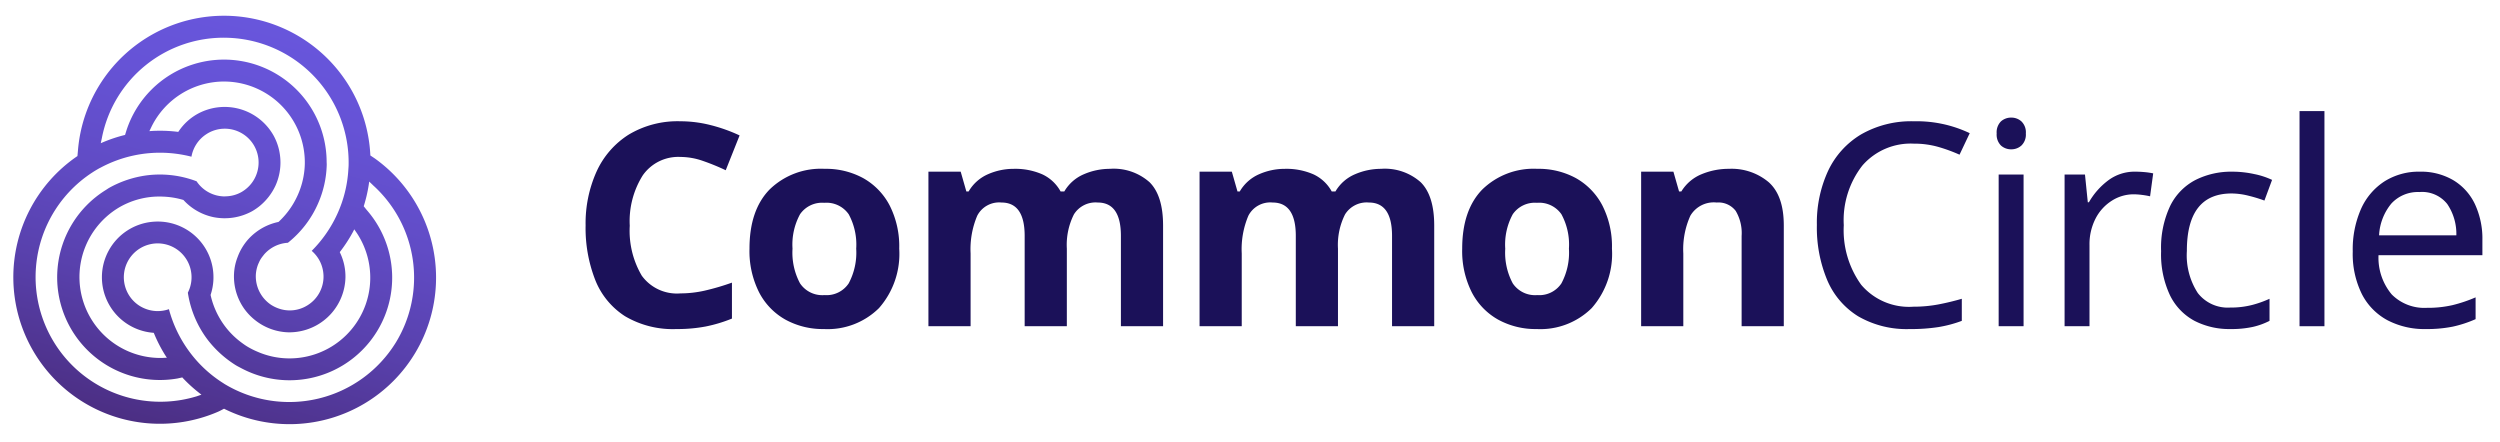 <svg id="Logo" xmlns="http://www.w3.org/2000/svg" xmlns:xlink="http://www.w3.org/1999/xlink" viewBox="0 0 284 50.205"><defs><style>.cls-1{fill:url(#linear-gradient);}.cls-2{fill:#1b1159;}</style><linearGradient id="linear-gradient" x1="20.752" y1="49.414" x2="33.116" y2="3.268" gradientUnits="userSpaceOnUse"><stop offset="0" stop-color="#4b2e83"/><stop offset="0.013" stop-color="#4c2f85"/><stop offset="0.306" stop-color="#5840ab"/><stop offset="0.578" stop-color="#614cc6"/><stop offset="0.818" stop-color="#6653d6"/><stop offset="1" stop-color="#6856dc"/></linearGradient></defs><title>CommonCircle_HorizontalLogo_RGB</title><path class="cls-1" d="M42.559,17.986l-.486-.325c-.002-.043-.003-.083-.006-.127a16.645,16.645,0,0,0-33.214-.41l-.056.607c-.026.018-.051.032-.077.05A16.648,16.648,0,0,0,24.779,46.769c.075-.033.149-.068.222-.105l.07-.035.378-.2c.045.022.088.045.134.067a16.648,16.648,0,0,0,16.977-28.51Zm-2.314,8.066.306.446a9.173,9.173,0,0,1-8.107,14.205,9.086,9.086,0,0,1-3.18-.741,8.963,8.963,0,0,1-1.167-.591c-.224-.136-.434-.286-.641-.438a9.095,9.095,0,0,1-2.145-2.217,9.218,9.218,0,0,1-1.375-3.147l-.014-.063.02-.062a6.326,6.326,0,0,0-6.02-8.276c-.192,0-.384.009-.575.026a6.327,6.327,0,0,0-.02,12.603l.142.013.055.132A16.706,16.706,0,0,0,18.724,40.28l.011.018c.065.105.153.233.22.337l-.55.027A9.193,9.193,0,0,1,13.678,23.478c.252-.141.517-.272.811-.401a9.07,9.07,0,0,1,3.012-.732,9.466,9.466,0,0,1,1.08-.006,9.125,9.125,0,0,1,2.194.359l.062.018.045.048a6.378,6.378,0,0,0,3.368,1.903,6.476,6.476,0,0,0,4.378-.666,6.391,6.391,0,0,0,.855-.583,6.569,6.569,0,0,0,1.823-2.353,6.466,6.466,0,0,0,.447-1.435,6.333,6.333,0,0,0,.058-1.954,6.255,6.255,0,0,0-.746-2.301c-.092-.165-.195-.322-.299-.475a6.376,6.376,0,0,0-8.326-1.96,6.26,6.26,0,0,0-2.108,1.925l-.081.117-.142-.017a16.337,16.337,0,0,0-1.935-.113c-.267,0-.536.006-.806.019-.124.006-.273.018-.397.026l.235-.491a9.2,9.2,0,0,1,8.241-5.145c.072,0,.144.001.215.003a9.194,9.194,0,0,1,8.964,9.397,9.217,9.217,0,0,1-1.069,4.049c-.132.25-.272.495-.426.73a9.259,9.259,0,0,1-1.444,1.727l-.048.044-.063.014a6.372,6.372,0,0,0-2.586,1.221,6.428,6.428,0,0,0-.766.711A6.283,6.283,0,0,0,26.997,29.19a6.154,6.154,0,0,0-.33,1.162,6.34,6.34,0,0,0,1.07,4.713,6.417,6.417,0,0,0,1.309,1.355,6.356,6.356,0,0,0,3.712,1.332,6.509,6.509,0,0,0,.974-.06,6.377,6.377,0,0,0,5.51-6.127A6.245,6.245,0,0,0,38.657,28.77l-.06-.129.087-.113a16.762,16.762,0,0,0,1.383-2.131C40.129,26.285,40.185,26.167,40.245,26.052ZM25.779,4.289A14.18,14.18,0,0,1,39.602,18.778c-.002.094-.009.186-.015.278l-.012.172a14.061,14.061,0,0,1-1.282,5.133,14.329,14.329,0,0,1-2.884,4.137,3.834,3.834,0,0,1,1.335,2.681c.007.107.011.216.008.327a3.832,3.832,0,0,1-1.86,3.2,3.769,3.769,0,0,1-3.309.313,3.898,3.898,0,0,1-.8-.4,3.898,3.898,0,0,1-1.697-2.774,3.891,3.891,0,0,1-.027-.52,3.82,3.82,0,0,1,.284-1.348l.149-.326c.047-.09.096-.179.15-.265l.042-.058c.033-.05.068-.097.103-.145l.223-.284a3.884,3.884,0,0,1,2.695-1.32,11.658,11.658,0,0,0,3.396-4.392A11.618,11.618,0,0,0,37.116,18.72c.002-.067-.002-.132-.005-.197-.002-.056-.005-.112-.005-.169a11.658,11.658,0,0,0-22.738-3.549l-.162.526c-.043.01-.086.018-.129.029a16.624,16.624,0,0,0-2.212.731c-.146.06-.283.119-.419.177l.122-.566A14.082,14.082,0,0,1,25.779,4.289Zm-3.428,40.73A14.166,14.166,0,0,1,11.247,19.135c.038-.021.076-.04.115-.059l.081-.041a14.288,14.288,0,0,1,7.598-1.661,14.455,14.455,0,0,1,2.708.427,3.835,3.835,0,0,1,1.628-2.514c.09-.061.181-.12.278-.174a3.839,3.839,0,0,1,5.707,3.013,3.862,3.862,0,0,1-.626,2.467,3.834,3.834,0,0,1-.89.948,3.952,3.952,0,0,1-.434.287,3.78,3.78,0,0,1-1.731.475l-.071.004c-.055.003-.115.006-.163.005a3.855,3.855,0,0,1-3.115-1.717,11.734,11.734,0,0,0-5.705-.669,12.004,12.004,0,0,0-4.165,1.38c-.108.06-.21.127-.312.194l-.169.109a11.665,11.665,0,0,0,8.192,21.384l.536-.119c.033.036.064.073.097.108a16.52,16.52,0,0,0,1.741,1.59q.171.136.337.262Zm22.616-6.109a14.224,14.224,0,0,1-19.464,4.709l-.145-.096a14.087,14.087,0,0,1-3.904-3.655A14.306,14.306,0,0,1,19.19,35.122a3.837,3.837,0,0,1-2.989-.186c-.097-.048-.194-.099-.288-.156a3.846,3.846,0,1,1,5.426-1.535,11.783,11.783,0,0,0,2.25,5.349,12.109,12.109,0,0,0,3.21,2.902c.129.078.259.147.391.215l.185.097A11.657,11.657,0,0,0,41.673,23.871l-.355-.443c.009-.03.02-.059.03-.089a16.516,16.516,0,0,0,.527-2.255c.025-.157.046-.308.067-.459l.42.403-.001.004A14.136,14.136,0,0,1,44.967,38.91Z"/><path class="cls-2" d="M77.296,17.829a4.918,4.918,0,0,0-4.277,2.09A9.762,9.762,0,0,0,71.54,25.643a10.032,10.032,0,0,0,1.367,5.676,4.925,4.925,0,0,0,4.389,2.01,12.571,12.571,0,0,0,2.798-.322,27.505,27.505,0,0,0,3.055-.9V36.19a16.434,16.434,0,0,1-2.99.901,17.374,17.374,0,0,1-3.312.289,10.667,10.667,0,0,1-5.852-1.463,8.671,8.671,0,0,1-3.377-4.116,16.174,16.174,0,0,1-1.093-6.19,14.296,14.296,0,0,1,1.254-6.142,9.707,9.707,0,0,1,3.65-4.181,10.79,10.79,0,0,1,5.868-1.511,13.938,13.938,0,0,1,3.425.434,18.264,18.264,0,0,1,3.296,1.174l-1.576,3.955A25.171,25.171,0,0,0,79.852,18.28,7.774,7.774,0,0,0,77.296,17.829Z"/><path class="cls-2" d="M102.152,28.248A9.322,9.322,0,0,1,99.853,35a8.287,8.287,0,0,1-6.254,2.38,8.835,8.835,0,0,1-4.357-1.061,7.487,7.487,0,0,1-3.006-3.103,10.402,10.402,0,0,1-1.094-4.969q0-4.373,2.283-6.72a8.342,8.342,0,0,1,6.27-2.348,8.813,8.813,0,0,1,4.374,1.062,7.556,7.556,0,0,1,2.99,3.087A10.247,10.247,0,0,1,102.152,28.248Zm-12.122,0a7.388,7.388,0,0,0,.852,3.94,3.049,3.049,0,0,0,2.782,1.334,3.018,3.018,0,0,0,2.749-1.334,7.397,7.397,0,0,0,.852-3.94,7.221,7.221,0,0,0-.852-3.907,3.075,3.075,0,0,0-2.782-1.302,3.04,3.04,0,0,0-2.749,1.302A7.213,7.213,0,0,0,90.03,28.248Z"/><path class="cls-2" d="M126.08,19.179a6.128,6.128,0,0,1,4.518,1.528q1.527,1.528,1.528,4.904V37.059h-4.791V26.801q0-3.794-2.637-3.795a2.89,2.89,0,0,0-2.702,1.35,7.691,7.691,0,0,0-.803,3.891v8.811h-4.791V26.801q0-3.794-2.637-3.795a2.801,2.801,0,0,0-2.749,1.495,9.739,9.739,0,0,0-.756,4.293v8.264h-4.791V19.502h3.666l.643,2.251h.257a4.709,4.709,0,0,1,2.202-1.962,7.216,7.216,0,0,1,2.91-.611,7.65,7.65,0,0,1,3.264.627,4.553,4.553,0,0,1,2.074,1.946h.418A4.685,4.685,0,0,1,123.137,19.79,7.445,7.445,0,0,1,126.08,19.179Z"/><path class="cls-2" d="M156.881,19.179a6.129,6.129,0,0,1,4.518,1.528q1.527,1.528,1.528,4.904V37.059h-4.791V26.801q0-3.794-2.637-3.795a2.89,2.89,0,0,0-2.702,1.35,7.692,7.692,0,0,0-.803,3.891v8.811h-4.791V26.801q0-3.794-2.637-3.795a2.801,2.801,0,0,0-2.749,1.495,9.739,9.739,0,0,0-.756,4.293v8.264h-4.791V19.502h3.666l.643,2.251h.257a4.709,4.709,0,0,1,2.202-1.962,7.215,7.215,0,0,1,2.91-.611,7.65,7.65,0,0,1,3.264.627,4.553,4.553,0,0,1,2.074,1.946h.418a4.685,4.685,0,0,1,2.235-1.962A7.444,7.444,0,0,1,156.881,19.179Z"/><path class="cls-2" d="M183.118,28.248A9.323,9.323,0,0,1,180.818,35a8.287,8.287,0,0,1-6.254,2.38,8.835,8.835,0,0,1-4.357-1.061,7.488,7.488,0,0,1-3.007-3.103,10.403,10.403,0,0,1-1.094-4.969q0-4.373,2.283-6.72a8.342,8.342,0,0,1,6.27-2.348,8.814,8.814,0,0,1,4.374,1.062,7.556,7.556,0,0,1,2.99,3.087A10.246,10.246,0,0,1,183.118,28.248Zm-12.122,0a7.388,7.388,0,0,0,.852,3.94,3.049,3.049,0,0,0,2.782,1.334,3.018,3.018,0,0,0,2.749-1.334,7.398,7.398,0,0,0,.852-3.94,7.222,7.222,0,0,0-.852-3.907,3.075,3.075,0,0,0-2.782-1.302,3.04,3.04,0,0,0-2.749,1.302A7.212,7.212,0,0,0,170.995,28.248Z"/><path class="cls-2" d="M196.401,19.179a6.541,6.541,0,0,1,4.534,1.528q1.703,1.528,1.704,4.904V37.059h-4.791V26.801a4.919,4.919,0,0,0-.675-2.846,2.464,2.464,0,0,0-2.155-.948,3.085,3.085,0,0,0-2.991,1.495,9.24,9.24,0,0,0-.803,4.293v8.264h-4.791V19.502h3.666l.643,2.251h.257a4.834,4.834,0,0,1,2.299-1.962A7.993,7.993,0,0,1,196.401,19.179Z"/><path class="cls-2" d="M217.396,16.318a7.264,7.264,0,0,0-5.821,2.476,10.088,10.088,0,0,0-2.122,6.785,10.604,10.604,0,0,0,1.977,6.77,7.116,7.116,0,0,0,5.933,2.492,15.136,15.136,0,0,0,2.83-.257q1.349-.257,2.668-.643v2.508a14.031,14.031,0,0,1-2.653.707,20.42,20.42,0,0,1-3.264.225,10.97,10.97,0,0,1-5.852-1.447,8.901,8.901,0,0,1-3.521-4.116,15.468,15.468,0,0,1-1.174-6.27,14.028,14.028,0,0,1,1.27-6.127,9.565,9.565,0,0,1,3.746-4.148,11.43,11.43,0,0,1,6.014-1.495,13.997,13.997,0,0,1,6.334,1.351l-1.158,2.443a18.304,18.304,0,0,0-2.363-.868A9.978,9.978,0,0,0,217.396,16.318Z"/><path class="cls-2" d="M228.495,13.36a1.694,1.694,0,0,1,1.142.434,1.724,1.724,0,0,1,.498,1.367,1.722,1.722,0,0,1-.498,1.367,1.69,1.69,0,0,1-1.142.435,1.714,1.714,0,0,1-1.19-.435,1.752,1.752,0,0,1-.482-1.367,1.755,1.755,0,0,1,.482-1.367A1.718,1.718,0,0,1,228.495,13.36Zm1.383,6.463V37.059h-2.83V19.823Z"/><path class="cls-2" d="M242.576,19.502c.322,0,.665.016,1.029.048a8.381,8.381,0,0,1,.997.145l-.353,2.605a9.068,9.068,0,0,0-.933-.161,7.647,7.647,0,0,0-.932-.065,4.586,4.586,0,0,0-2.477.724,5.213,5.213,0,0,0-1.849,2.025,6.388,6.388,0,0,0-.691,3.039v9.197h-2.83V19.823h2.316l.321,3.151h.129a8.151,8.151,0,0,1,2.139-2.443A4.987,4.987,0,0,1,242.576,19.502Z"/><path class="cls-2" d="M253.38,37.38a8.63,8.63,0,0,1-4.083-.932,6.556,6.556,0,0,1-2.782-2.894,10.898,10.898,0,0,1-1.013-5.016,11.138,11.138,0,0,1,1.045-5.177,6.604,6.604,0,0,1,2.878-2.926,9.025,9.025,0,0,1,4.148-.932,11.674,11.674,0,0,1,2.524.274,8.841,8.841,0,0,1,2.01.658l-.869,2.348a16.695,16.695,0,0,0-1.8-.547,8.003,8.003,0,0,0-1.93-.257q-5.081,0-5.08,6.528a7.873,7.873,0,0,0,1.238,4.775,4.303,4.303,0,0,0,3.681,1.656,9.676,9.676,0,0,0,2.477-.29,12.055,12.055,0,0,0,1.994-.707v2.508a8.077,8.077,0,0,1-1.913.691A11.381,11.381,0,0,1,253.38,37.38Z"/><path class="cls-2" d="M264.057,37.059h-2.83V12.62h2.83Z"/><path class="cls-2" d="M274.893,19.502a7.234,7.234,0,0,1,3.795.964,6.306,6.306,0,0,1,2.46,2.717A9.278,9.278,0,0,1,282,27.283v1.704H270.199a6.502,6.502,0,0,0,1.495,4.454,5.218,5.218,0,0,0,4.003,1.528,12.516,12.516,0,0,0,2.91-.306,16.426,16.426,0,0,0,2.621-.884v2.476a13.448,13.448,0,0,1-2.604.853,14.96,14.96,0,0,1-3.055.273,9.065,9.065,0,0,1-4.342-.997,6.974,6.974,0,0,1-2.909-2.958,10.231,10.231,0,0,1-1.045-4.855,11.38,11.38,0,0,1,.948-4.856,7.214,7.214,0,0,1,2.669-3.119A7.305,7.305,0,0,1,274.893,19.502Zm-.031,2.315a4.09,4.09,0,0,0-3.2,1.303,6.133,6.133,0,0,0-1.399,3.617h8.778a6.044,6.044,0,0,0-1.029-3.554A3.638,3.638,0,0,0,274.861,21.816Z"/></svg>